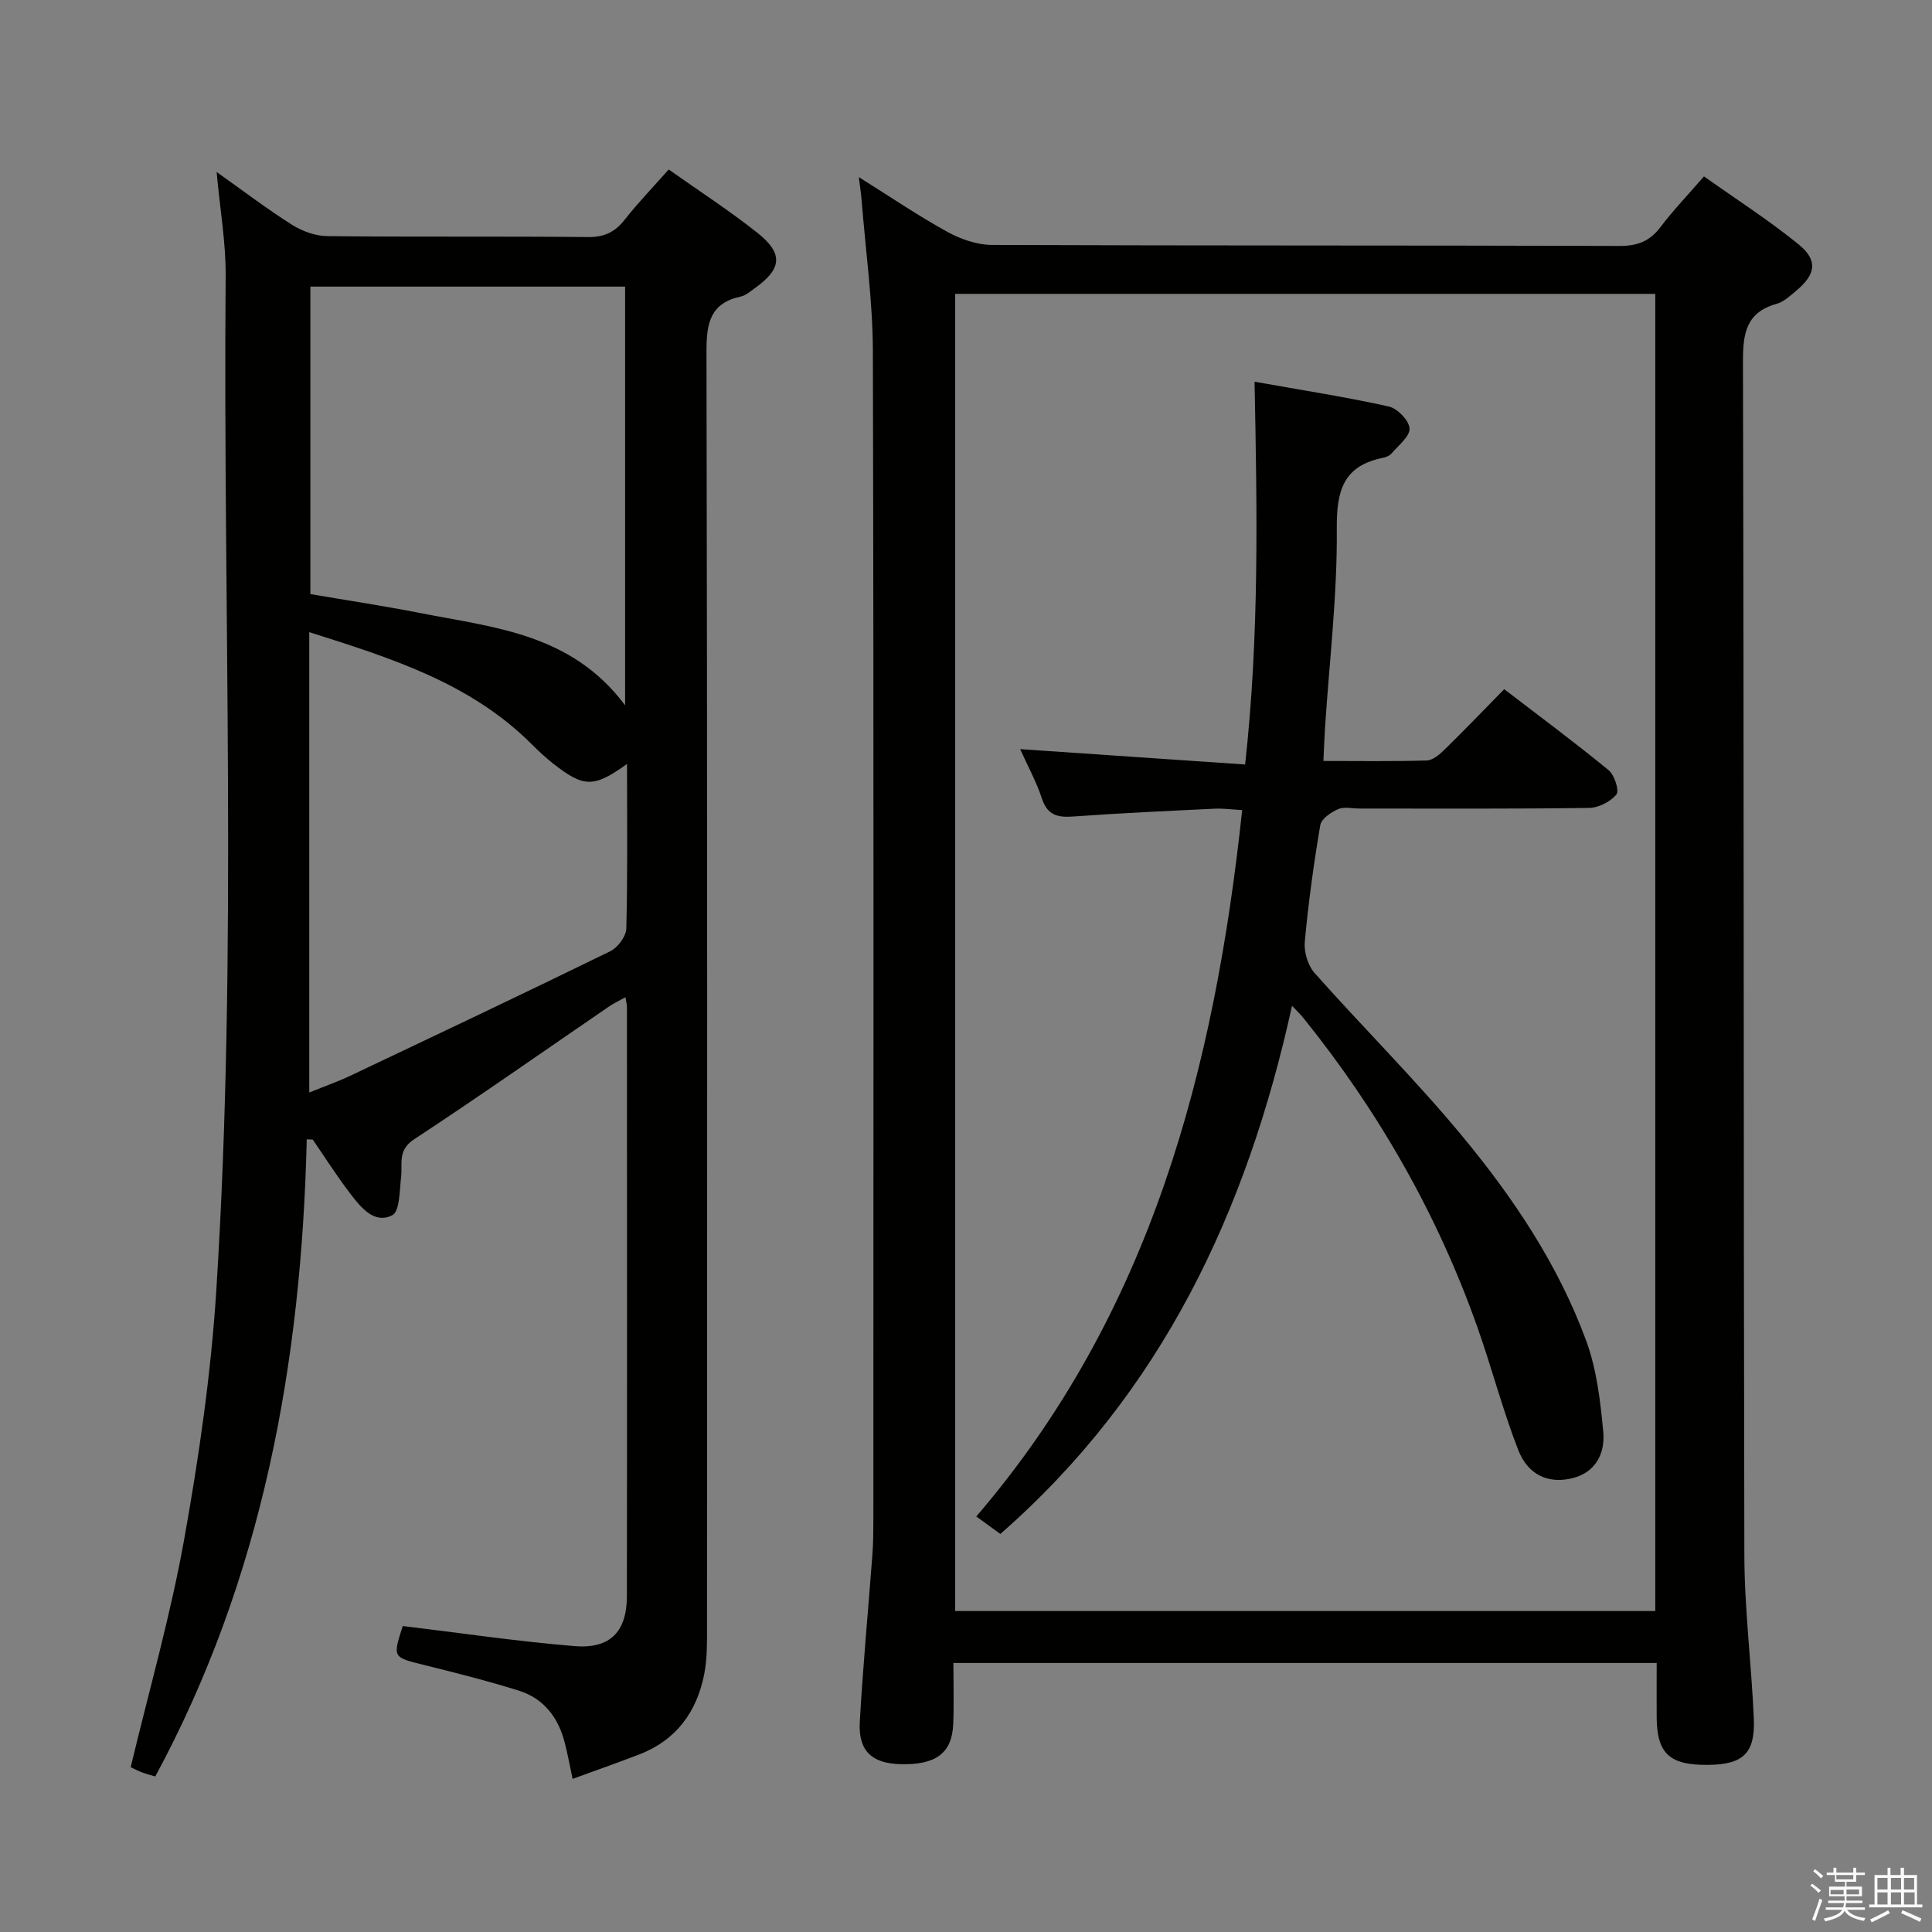 <svg enable-background="new 0 0 400 400" viewBox="0 0 400 400" xmlns="http://www.w3.org/2000/svg"><rect x="0" y="0" width="400" height="400" fill="#808080" stroke="none"/><path d="m374.8 390.4.4-.4c.7.5 1.3 1 1.8 1.4l-.5.5c-.5-.6-1.1-1.1-1.7-1.5zm1 7.3-.6-.3c.5-1.4 1.1-2.8 1.5-4.3.2.1.4.2.6.3-.5 1.3-1 2.8-1.5 4.3zm-.4-10.3.4-.4c.4.3 1 .8 1.7 1.4l-.5.5c-.4-.5-1-1-1.6-1.5zm2.5.3h1.7v-1h.6v1h3.5v-1h.6v1h1.8v.5h-1.8v1.4h-2v1h3.2v2h-3.2v.9h3.3v.5h-3.4c0 .3-.1.6-.1.9h4v.5h-3.7c.7.9 1.9 1.5 3.8 1.7-.1.2-.2.4-.3.6-2.1-.4-3.5-1.1-4-2.1-.4 1-1.8 1.7-4 2.2-.1-.2-.2-.4-.3-.6 2.1-.4 3.4-1 3.8-1.8h-3.4v-.5h3.6c.1-.3.1-.6.2-.9h-3.3v-.5h3.4c0-.3 0-.6 0-.9h-3.2v-2h3.3v-1h-2.1v-1.4h-1.7v-.5zm1.1 3.5v1h2.7c0-.3 0-.4 0-.4 0-.1 0-.2 0-.2 0-.1 0-.2 0-.3h-2.7zm1.2-3v.9h3.5v-.9zm4.7 3h-2.6v.6.4h2.6z" fill="#fafafb"/><path d="m393.6 386.7h.6v1.5h2.7v6.1h1.1v.6h-11v-.6h1.1v-6.1h2.7v-1.5h.6v1.5h2.1v-1.5zm-2.7 8.8.4.6c-1.2.6-2.5 1.3-3.8 1.9-.1-.2-.2-.4-.3-.6 1.2-.6 2.5-1.2 3.7-1.9zm-2.2-6.7v2.4h2.1v-2.4zm0 3v2.5h2.1v-2.5zm2.8-3v2.4h2.1v-2.4zm0 3v2.5h2.1v-2.5zm6 6.1c-1.4-.7-2.7-1.3-3.9-1.8l.3-.6c1.5.6 2.7 1.2 3.9 1.7zm-1.2-9.1h-2.1v2.4h2.1zm-2.1 3v2.5h2.2v-2.5z" fill="#fafafb"/><g fill="#010100"><path d="m343 344.3c-48.77 0-96.86 0-145.61 0 0 4.34.13 8.47-.03 12.59-.24 6.1-3.61 8.58-11.01 8.36-5.85-.17-8.68-2.76-8.34-8.73.65-11.6 1.75-23.18 2.62-34.78.17-2.32.19-4.66.19-6.99.01-80.65.1-161.31-.1-241.96-.03-10.44-1.5-20.87-2.33-31.31-.1-1.3-.31-2.59-.58-4.81 6.52 4.08 12.25 7.98 18.29 11.31 2.76 1.52 6.13 2.71 9.22 2.73 43.33.17 86.65.07 129.98.21 3.7.01 6.25-.95 8.47-3.89 2.6-3.44 5.61-6.57 9.02-10.51 6.57 4.67 13.39 9.03 19.63 14.11 4 3.26 3.51 6.18-.47 9.51-1.27 1.06-2.6 2.34-4.12 2.76-6.4 1.81-6.98 6.2-6.97 12.1.22 82.32.1 164.64.29 246.96.03 11.28 1.47 22.56 1.96 33.85.31 7.2-2.23 9.52-9.47 9.59-7.93.08-10.55-2.3-10.64-9.7-.03-3.65 0-7.29 0-11.4zm-145.25-10.75h144.96c0-91.13 0-181.88 0-272.71-48.49 0-96.7 0-144.96 0z"/><path d="m63.51 235.88c-1.1 46.2-9.1 90.7-31.36 131.92-1.02-.31-1.98-.54-2.89-.9-.92-.36-1.79-.83-2.2-1.03 3.8-15.9 8.25-31.38 11.07-47.16 3.07-17.12 5.58-34.46 6.67-51.8 4.42-69.87 1.35-139.84 1.92-209.77.06-6.88-1.17-13.77-1.87-21.53 5.64 4 10.51 7.71 15.66 10.96 2.1 1.32 4.82 2.29 7.27 2.32 17.99.19 35.99.01 53.98.19 3.38.03 5.57-1.04 7.59-3.61 2.77-3.52 5.89-6.75 9.1-10.38 6.26 4.43 12.53 8.49 18.36 13.11 5.41 4.29 5.08 7.45-.46 11.41-.94.67-1.9 1.55-2.96 1.78-6.34 1.36-7.13 5.48-7.12 11.32.19 87.97.14 175.93.11 263.9 0 3.32.06 6.72-.57 9.96-1.53 7.83-5.79 13.72-13.47 16.67-4.48 1.72-9 3.31-13.79 5.06-.6-2.82-1.03-5.19-1.63-7.52-1.33-5.16-4.32-9.12-9.47-10.74-6.47-2.03-13.05-3.69-19.64-5.32-6.51-1.62-6.54-1.51-4.42-8.07 11.87 1.43 23.67 3.18 35.54 4.16 7.42.61 10.85-2.99 10.86-10.36.06-40.65.02-81.3.01-121.95 0-.49-.14-.97-.3-2.04-1.27.71-2.38 1.22-3.37 1.9-13.46 9.2-26.8 18.59-40.42 27.54-3.42 2.25-2.35 4.97-2.67 7.79-.32 2.77-.26 7.1-1.82 7.91-3.65 1.88-6.43-1.52-8.56-4.29-2.82-3.65-5.29-7.57-7.91-11.37-.41-.02-.83-.04-1.24-.06zm65.91-89.85c0-29.65 0-58.09 0-86.69-21.83 0-43.39 0-65.16 0v63.66c7.72 1.32 15.26 2.45 22.73 3.92 15.25 3.01 31.31 4.2 42.43 19.11zm.4 12.14c-6.93 4.97-8.97 4.91-15.4-.16-1.56-1.23-3.02-2.62-4.43-4.02-12.7-12.65-29.11-17.77-45.96-23.11v95.31c3.29-1.33 5.95-2.26 8.48-3.46 17.98-8.53 35.96-17.04 53.83-25.78 1.55-.76 3.28-3.06 3.33-4.68.29-11.13.15-22.27.15-34.1z"/><path d="m211.21 155.1c15.82 1.08 30.86 2.11 46.58 3.18 2.94-26.62 2.49-52.42 1.95-79.25 9.65 1.72 18.77 3.13 27.77 5.12 1.79.4 4.22 2.89 4.32 4.55.1 1.65-2.3 3.5-3.71 5.17-.39.47-1.13.78-1.76.91-8.21 1.65-9.66 6.72-9.59 14.63.12 13.75-1.54 27.52-2.44 41.28-.14 2.11-.2 4.23-.33 6.86 7.43 0 14.41.11 21.37-.1 1.26-.04 2.66-1.22 3.67-2.21 4.05-3.96 7.97-8.05 12.39-12.55 7.33 5.62 14.61 11.02 21.61 16.76 1.22 1 2.26 4.25 1.62 5.03-1.23 1.51-3.7 2.77-5.67 2.79-15.83.22-31.66.13-47.49.13-1.5 0-3.19-.43-4.45.12-1.48.65-3.48 2-3.7 3.31-1.36 8.02-2.47 16.09-3.21 24.18-.19 2.1.64 4.87 2.02 6.43 10.06 11.32 20.83 22.02 30.49 33.67 10.63 12.82 19.96 26.71 25.75 42.47 2.18 5.94 2.95 12.52 3.54 18.89.4 4.32-1.48 8.32-6.31 9.55-4.98 1.27-9.26-.57-11.32-5.87-3.23-8.33-5.48-17.04-8.47-25.47-8.3-23.41-20.48-44.67-36.05-64-.51-.63-1.1-1.19-2.29-2.45-9.38 42.7-27.04 80.19-60.39 109.36-1.55-1.12-2.95-2.15-4.98-3.62 36.11-42.07 49.3-92.41 55.05-146.25-2.16-.12-3.9-.37-5.63-.29-9.79.47-19.59.91-29.36 1.62-3.22.23-5.31-.25-6.46-3.68-1.11-3.41-2.87-6.62-4.52-10.27z"/></g></svg>